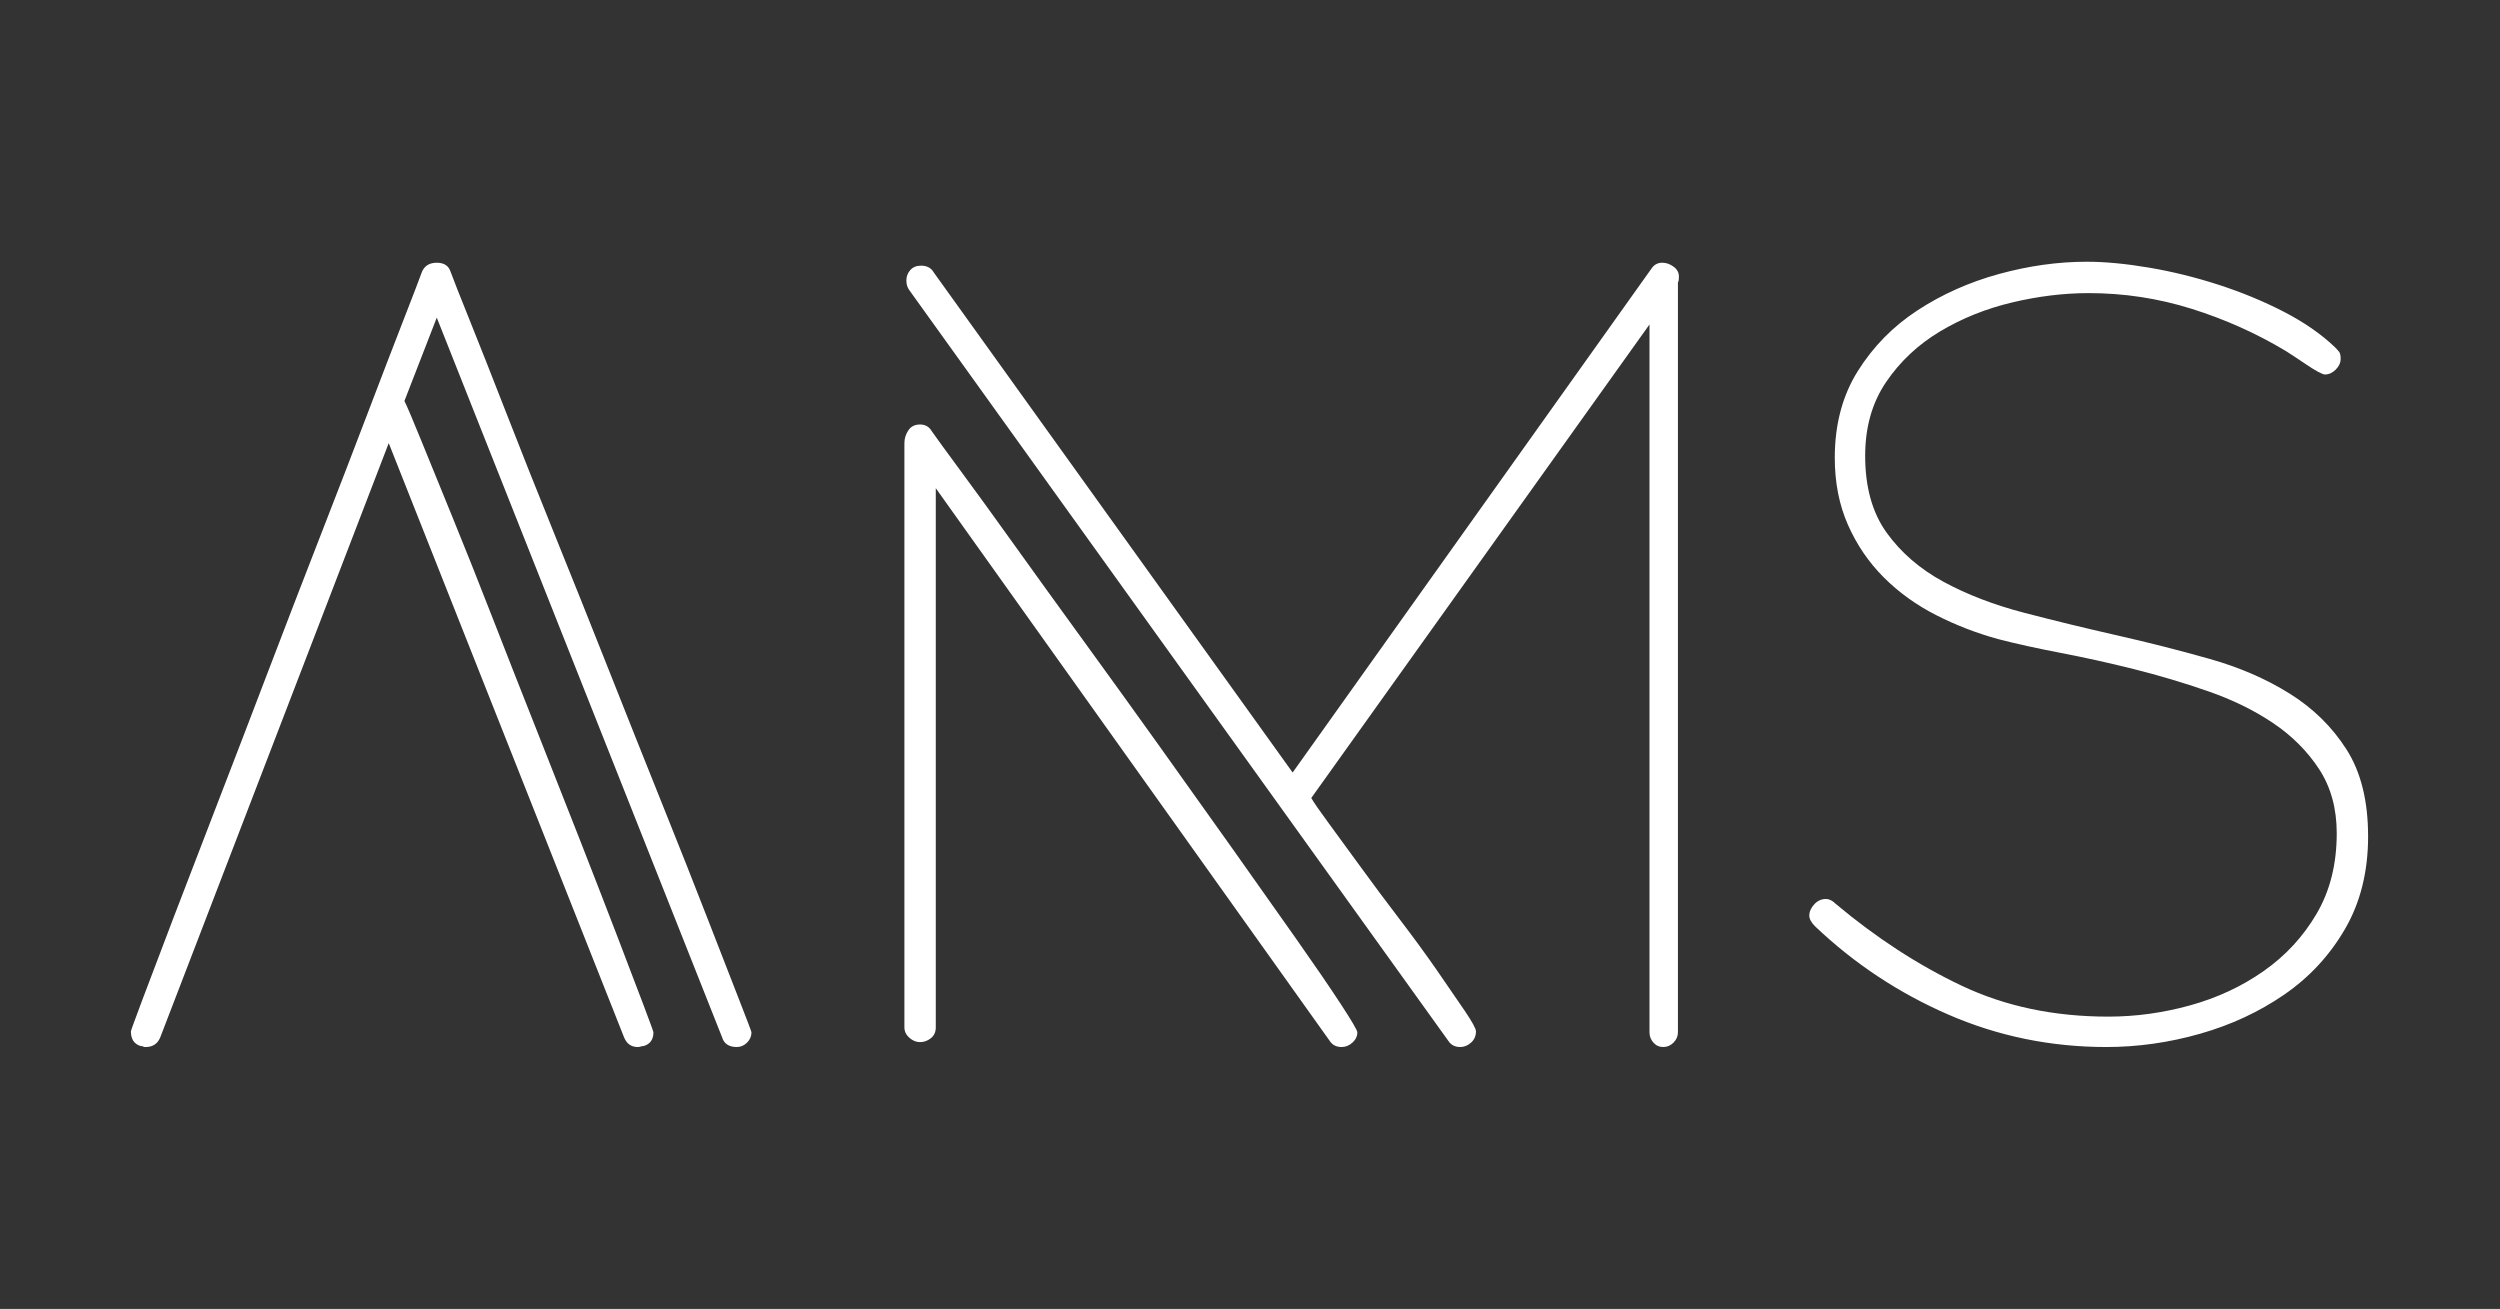 
		<svg xmlns="http://www.w3.org/2000/svg" xmlns:xlink="http://www.w3.org/1999/xlink" version="1.1" width="3350.877" height="1754.386">
			
			<rect width="100%" height="100%" fill="#333333" stroke="none"/>
			
			<g transform="scale(17.544) translate(10, 10)">
				<defs id="SvgjsDefs1091"/><g id="SvgjsG1092" featureKey="root" fill="#fff"/><g id="SvgjsG1093" featureKey="text1" fill="#fff" transform="matrix(3.745,0,0,3.745,-1.198,-19.888)"><path d="M12.98 23.7 q0 0.12 -0.09 0.21 t-0.21 0.09 q-0.24 0 -0.3 -0.2 l-5.82 -14.68 l-0.66 1.7 q0.08 0.16 0.34 0.8 t0.64 1.57 t0.82 2.06 t0.9 2.29 t0.89 2.26 t0.76 1.96 t0.53 1.39 t0.2 0.55 q0 0.22 -0.2 0.28 q-0.04 0 -0.06 0.01 t-0.06 0.01 q-0.2 0 -0.28 -0.2 l-4.8 -12.12 l-4.66 12.12 q-0.08 0.2 -0.3 0.2 q-0.04 0 -0.05 -0.01 t-0.05 -0.01 q-0.2 -0.06 -0.2 -0.3 q0 -0.02 0.24 -0.66 t0.63 -1.66 t0.9 -2.34 t1.04 -2.71 t1.06 -2.75 t0.96 -2.49 t0.73 -1.9 t0.38 -0.99 q0.08 -0.18 0.3 -0.18 t0.28 0.18 q0.08 0.22 0.39 0.99 t0.75 1.9 t0.99 2.49 t1.1 2.75 t1.08 2.71 t0.93 2.35 t0.65 1.67 t0.25 0.66 z M31.9 8.28 q0 0.1 -0.02 0.12 l0 15.3 q0 0.12 -0.09 0.21 t-0.21 0.09 t-0.2 -0.09 t-0.08 -0.21 l0 -14.44 l-6.9 9.66 q0.08 0.14 0.36 0.52 t0.65 0.89 t0.79 1.06 t0.76 1.04 t0.57 0.83 t0.23 0.42 q0 0.14 -0.1 0.23 t-0.22 0.09 q-0.16 0 -0.24 -0.12 l-11 -15.32 q-0.06 -0.08 -0.06 -0.2 t0.08 -0.21 t0.22 -0.09 q0.18 0 0.26 0.14 l7.32 10.2 l7.32 -10.28 q0.08 -0.12 0.22 -0.12 q0.12 0 0.23 0.08 t0.11 0.2 z M25.34 23.7 q0 0.12 -0.1 0.21 t-0.22 0.09 q-0.16 0 -0.24 -0.12 l-8.04 -11.28 l0 11 q0 0.14 -0.1 0.22 t-0.22 0.08 t-0.22 -0.09 t-0.1 -0.21 l0 -11.92 q0 -0.14 0.08 -0.26 t0.24 -0.12 t0.24 0.14 q0.14 0.2 0.59 0.81 t1.08 1.49 t1.4 1.94 t1.55 2.15 t1.51 2.12 t1.3 1.84 t0.91 1.33 t0.34 0.58 z M45.96 19.7 q0 1.08 -0.47 1.89 t-1.24 1.34 t-1.72 0.8 t-1.91 0.27 q-1.7 0 -3.22 -0.66 t-2.72 -1.8 q-0.12 -0.12 -0.12 -0.22 q0 -0.12 0.1 -0.23 t0.24 -0.11 q0.1 0 0.2 0.1 q1.24 1.04 2.57 1.67 t2.99 0.63 q0.84 0 1.67 -0.23 t1.5 -0.7 t1.08 -1.17 t0.41 -1.64 q0 -0.76 -0.36 -1.31 t-0.94 -0.94 t-1.33 -0.65 t-1.51 -0.45 t-1.49 -0.33 t-1.27 -0.28 q-0.66 -0.18 -1.27 -0.49 t-1.07 -0.77 t-0.73 -1.07 t-0.27 -1.37 q0 -1.02 0.47 -1.77 t1.22 -1.24 t1.66 -0.74 t1.79 -0.25 q0.56 0 1.27 0.12 t1.42 0.35 t1.33 0.55 t1.04 0.72 q0.06 0.06 0.09 0.1 t0.03 0.14 q0 0.12 -0.1 0.22 t-0.22 0.1 q-0.04 0 -0.15 -0.06 t-0.24 -0.15 t-0.24 -0.16 t-0.17 -0.11 q-0.9 -0.54 -1.92 -0.86 t-2.1 -0.32 q-0.76 0 -1.56 0.19 t-1.47 0.59 t-1.1 1.03 t-0.43 1.51 q0 0.96 0.44 1.57 t1.16 1 t1.64 0.63 t1.89 0.46 t1.89 0.48 t1.64 0.71 t1.16 1.14 t0.44 1.77 z"/></g>
			</g>
		</svg>
	